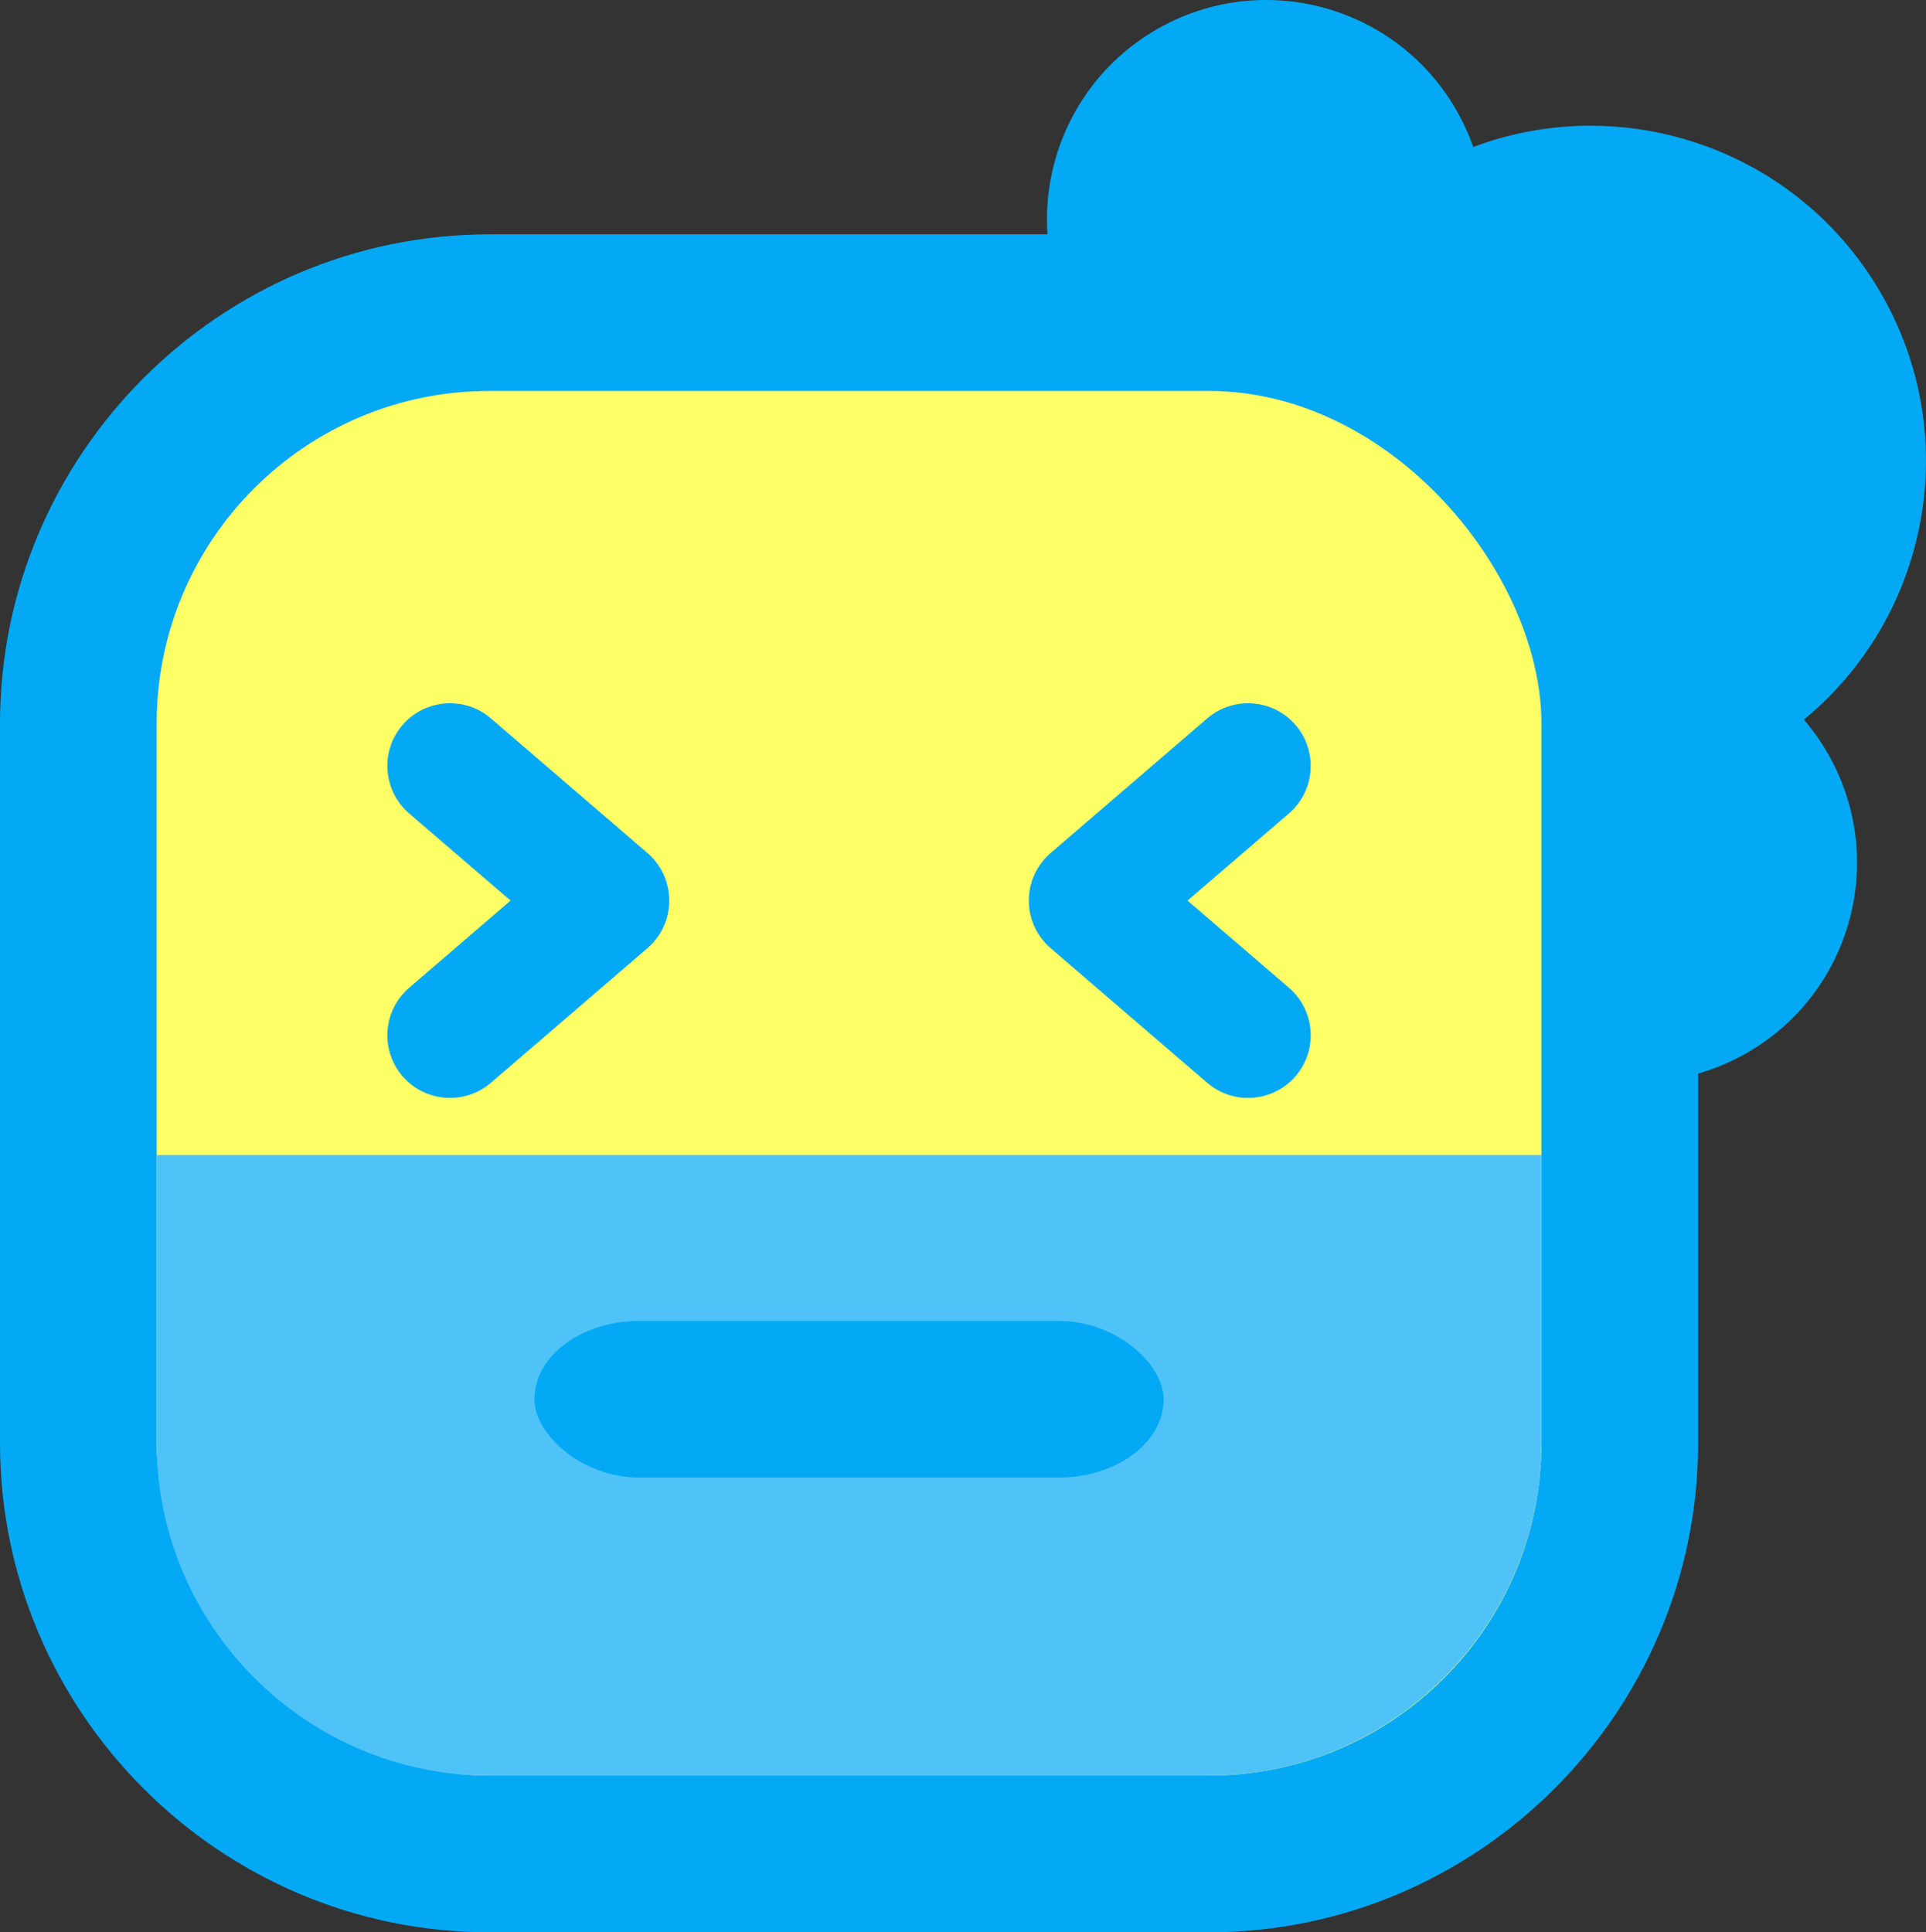 <svg xmlns="http://www.w3.org/2000/svg" width="548.988" height="550.83" fill-rule="evenodd" clip-rule="evenodd" image-rendering="optimizeQuality" shape-rendering="geometricPrecision" text-rendering="geometricPrecision" viewBox="0 0 853.13 855.99"><rect x="0" y="0" width="853.13" height="855.99" fill="#333333" stroke="none"/><path fill="#03a9f4" d="M216.76 103.8l247.21 0c-2.44,-35.82 15.16,-71.61 48.35,-90.77 46.45,-26.82 105.85,-10.9 132.66,35.55 3.1,5.36 5.62,10.9 7.59,16.54 66.77,-25.08 143.8,1.02 180.64,64.83 36.84,63.8 20.93,143.57 -34.18,188.85 3.9,4.53 7.43,9.48 10.53,14.85 26.82,46.45 10.9,105.85 -35.55,132.67 -7.03,4.06 -14.36,7.13 -21.83,9.28l0 163.64c0,119.35 -97.41,216.76 -216.76,216.76l-318.66 0c-119.35,0 -216.76,-97.41 -216.76,-216.76l0 -318.66c0,-119.35 97.41,-216.76 216.76,-216.76z"/><rect width="613.38" height="613.38" x="69.4" y="173.2" fill="#ff6" rx="147.36" ry="147.36"/><path fill="#4fc3f7" d="M682.78 511.68l0 127.55c0,81.05 -66.31,147.36 -147.36,147.36l-318.66 0c-81.05,0 -147.36,-66.31 -147.36,-147.36l0 -127.55 613.38 0z"/><path fill="#03a9f4" d="M286.61 377.72c0.6,0.51 1.19,1.04 1.75,1.61 1.13,1.13 2.14,2.34 3.04,3.61 3.41,4.81 5.07,10.43 5.07,16.02 0,5.59 -1.66,11.21 -5.07,16.02 -0.9,1.27 -1.91,2.48 -3.04,3.61 -0.56,0.57 -1.15,1.1 -1.75,1.61l-69.18 59.48c-11.59,9.97 -29.18,8.64 -39.15,-2.95 -9.97,-11.59 -8.64,-29.18 2.95,-39.15l44.92 -38.62 -44.92 -38.62c-11.59,-9.97 -12.92,-27.55 -2.95,-39.15 9.97,-11.59 27.55,-12.92 39.15,-2.95l69.18 59.48zm178.96 0c-0.6,0.51 -1.19,1.04 -1.75,1.61 -1.13,1.13 -2.14,2.34 -3.04,3.61 -3.41,4.81 -5.07,10.43 -5.07,16.02 -0,5.59 1.66,11.21 5.07,16.02 0.9,1.27 1.91,2.48 3.04,3.61 0.56,0.57 1.15,1.1 1.75,1.61l69.18 59.48c11.59,9.97 29.18,8.64 39.15,-2.95 9.97,-11.59 8.64,-29.18 -2.95,-39.15l-44.92 -38.62 44.92 -38.62c11.59,-9.97 12.92,-27.55 2.95,-39.15 -9.97,-11.59 -27.55,-12.92 -39.15,-2.95l-69.18 59.48z"/><rect width="278.72" height="69.4" x="236.73" y="585.15" fill="#03a9f4" rx="46.58" ry="34.7"/></svg>